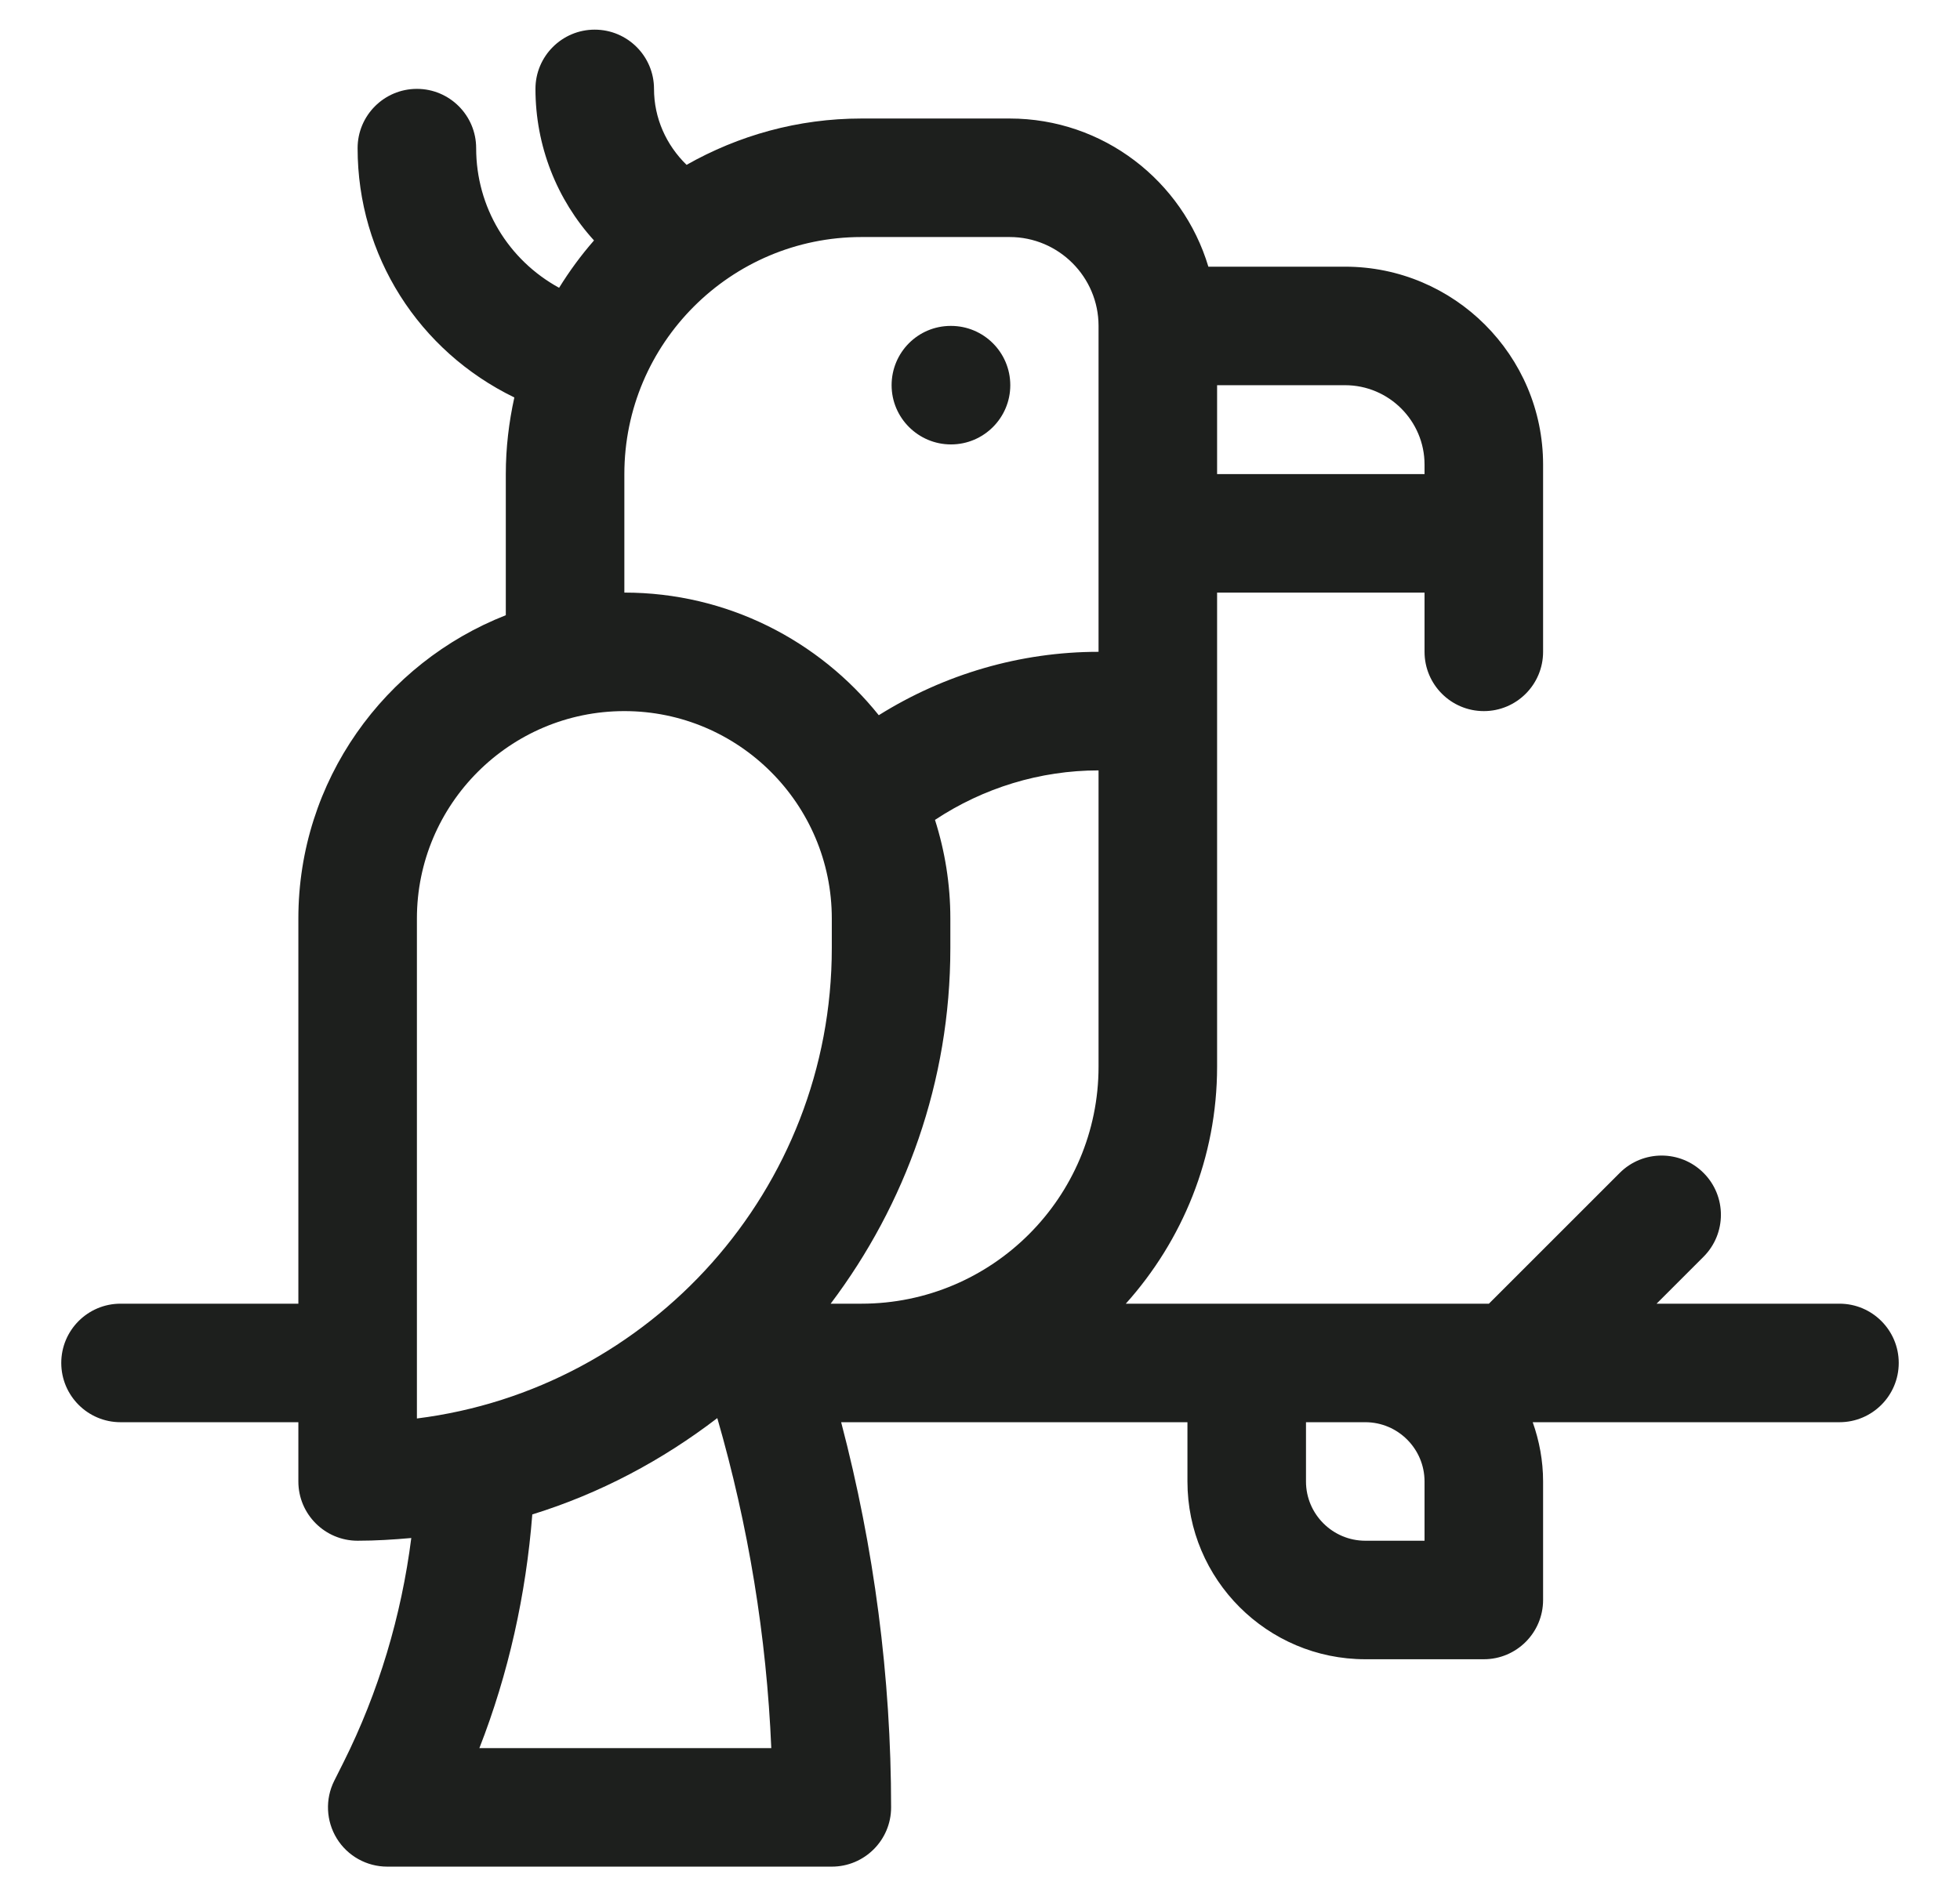 <svg width="31" height="30" viewBox="0 0 31 30" fill="none" xmlns="http://www.w3.org/2000/svg">
<g clip-path="url(#clip0_3489_8722)">
<path d="M29.094 20.625H26.201L26.944 19.882C27.31 19.515 27.31 18.922 26.944 18.556C26.578 18.19 25.984 18.19 25.618 18.556L23.549 20.625H21.594H19.719H17.806C18.7 19.628 19.25 18.316 19.25 16.875V9.375H22.531V10.312C22.531 10.83 22.951 11.25 23.469 11.25C23.986 11.25 24.406 10.83 24.406 10.312V7.35C24.406 5.624 23.001 4.219 21.274 4.219H19.112C18.707 2.865 17.452 1.875 15.969 1.875H13.625C12.62 1.875 11.677 2.144 10.859 2.608C10.536 2.293 10.344 1.867 10.344 1.406C10.344 0.889 9.924 0.469 9.406 0.469C8.889 0.469 8.469 0.889 8.469 1.406C8.469 2.305 8.805 3.156 9.395 3.804C9.191 4.037 9.007 4.288 8.843 4.553C8.039 4.113 7.531 3.278 7.531 2.344C7.531 1.826 7.111 1.406 6.594 1.406C6.076 1.406 5.656 1.826 5.656 2.344C5.656 4.045 6.624 5.554 8.135 6.288C8.049 6.679 8 7.084 8 7.5V9.733C6.082 10.486 4.719 12.35 4.719 14.531V20.625H1.906C1.389 20.625 0.969 21.045 0.969 21.562C0.969 22.08 1.389 22.5 1.906 22.5H4.719V23.438C4.719 23.955 5.139 24.375 5.656 24.375C5.943 24.375 6.225 24.357 6.505 24.332C6.349 25.562 5.988 26.771 5.435 27.877L5.286 28.174C5.141 28.464 5.157 28.809 5.327 29.086C5.498 29.363 5.8 29.531 6.125 29.531H13.156C13.674 29.531 14.094 29.111 14.094 28.594C14.094 26.53 13.826 24.488 13.304 22.5H18.781V23.438C18.781 24.989 20.043 26.25 21.594 26.25H23.469C23.986 26.25 24.406 25.83 24.406 25.312V23.438C24.406 23.108 24.346 22.794 24.242 22.5H29.094C29.611 22.5 30.031 22.08 30.031 21.562C30.031 21.045 29.611 20.625 29.094 20.625ZM13.138 20.625C14.321 19.056 15.031 17.112 15.031 15V14.531C15.031 13.988 14.945 13.463 14.788 12.971C15.552 12.465 16.45 12.188 17.375 12.188V16.875C17.375 18.943 15.693 20.625 13.625 20.625H13.138ZM22.531 7.35V7.5H19.25V6.094H21.274C21.967 6.094 22.531 6.658 22.531 7.35ZM9.875 7.5C9.875 5.432 11.557 3.75 13.625 3.75H15.969C16.744 3.75 17.375 4.381 17.375 5.156V10.312C16.138 10.312 14.936 10.666 13.899 11.315C12.953 10.134 11.502 9.375 9.875 9.375V7.5ZM6.594 14.531C6.594 12.722 8.066 11.25 9.875 11.25C11.684 11.25 13.156 12.722 13.156 14.531V15C13.156 18.818 10.288 21.979 6.594 22.441V14.531ZM7.582 27.656C8.044 26.475 8.32 25.221 8.419 23.959C9.49 23.628 10.475 23.102 11.345 22.435C11.837 24.137 12.124 25.886 12.199 27.656H7.582ZM22.531 24.375H21.594C21.077 24.375 20.656 23.954 20.656 23.438V22.5H21.594C22.111 22.5 22.531 22.921 22.531 23.438V24.375Z" fill="#1D1F1D"/>
<path d="M15.041 7.031C15.559 7.031 15.979 6.611 15.979 6.094C15.979 5.576 15.559 5.156 15.041 5.156H15.037C14.519 5.156 14.102 5.576 14.102 6.094C14.102 6.611 14.524 7.031 15.041 7.031Z" fill="#1D1F1D"/>
</g>
<defs>
<clipPath id="clip0_3489_8722">
<rect width="30" height="30" fill="white" transform="translate(0.5)"/>
</clipPath>
</defs>
</svg>
